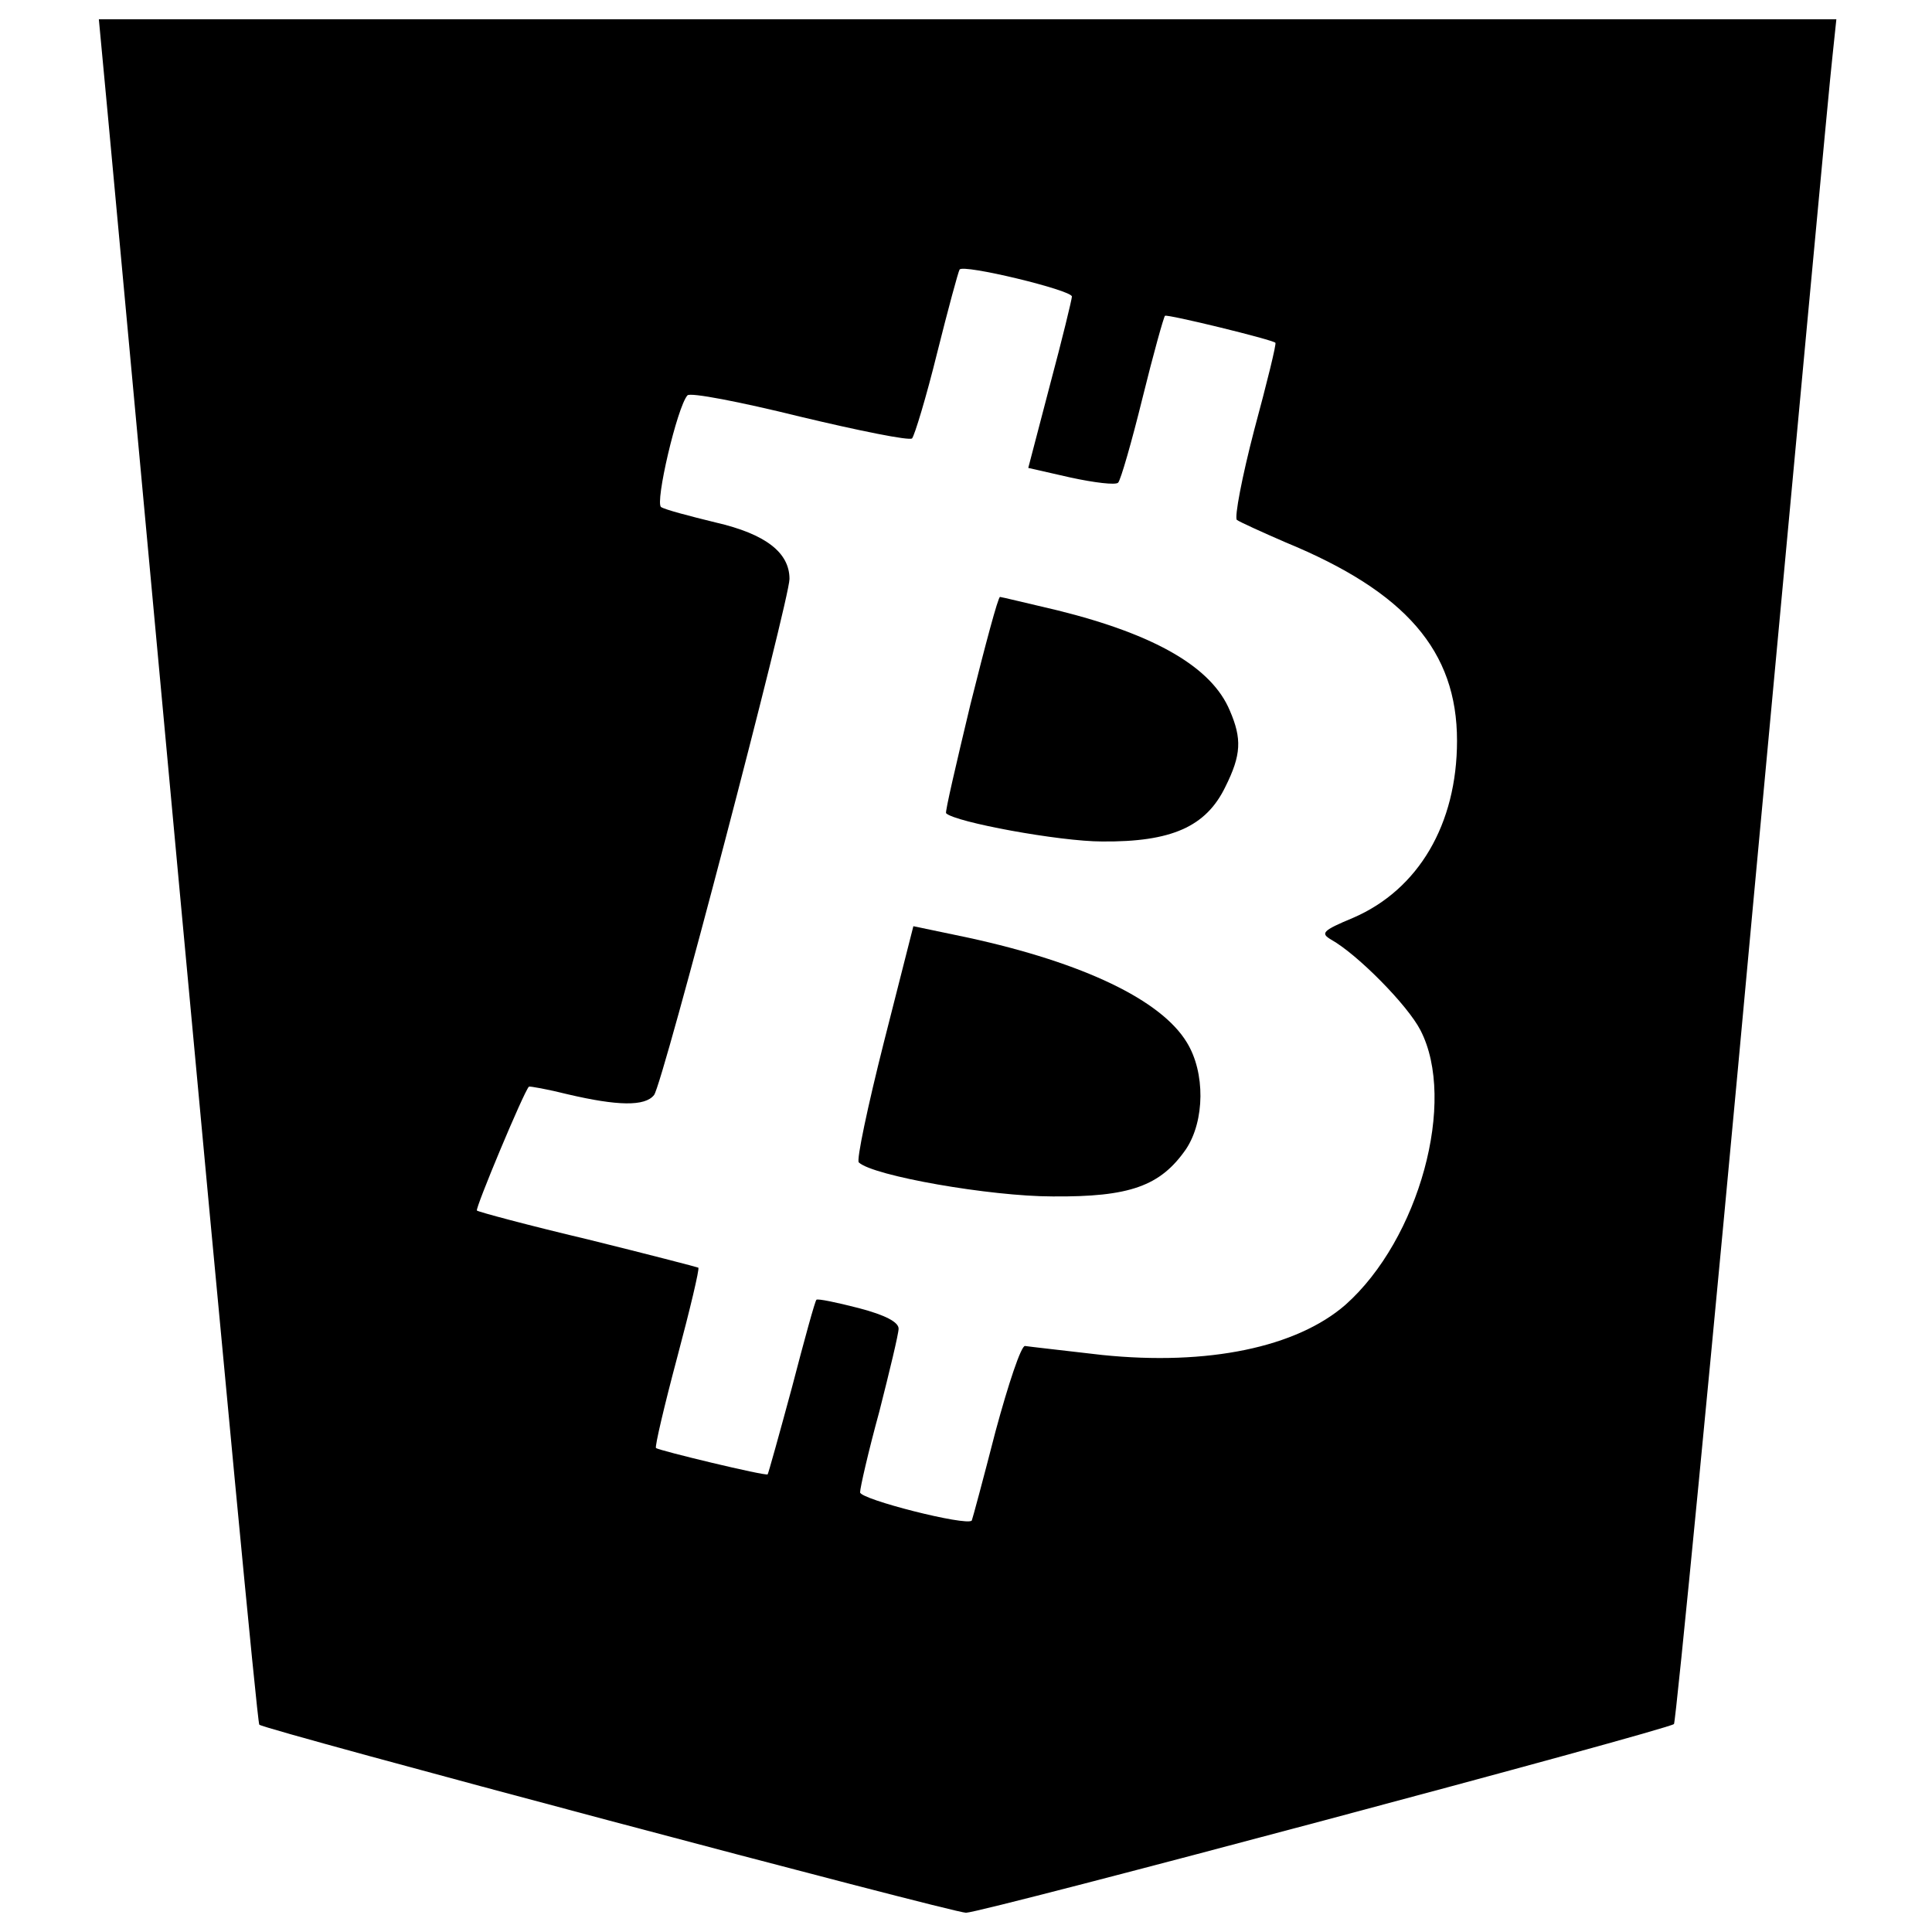 <svg version="1" xmlns="http://www.w3.org/2000/svg" width="401.333" height="401.333" viewBox="0 0 301 301"><path d="M15.7 6.2C15.9 8 21.4 67.7 28 138.9c6.6 71.1 12.1 129.6 12.4 129.8.8.8 108 29.3 110.1 29.3 2.5 0 109.3-28.5 110.3-29.4.3-.4 5.9-57.7 12.3-127.4 6.5-69.7 12-129.3 12.4-132.5l.6-5.7H15.4l.3 3.2zm151.3 40c0 .4-1.5 6.6-3.4 13.7l-3.4 13 6.6 1.5c3.7.8 7 1.2 7.4.8.4-.4 2.1-6.3 3.8-13.2 1.7-6.9 3.3-12.6 3.5-12.8.3-.3 16.7 3.7 17.2 4.2.2.1-1.3 6.2-3.3 13.6-1.9 7.3-3.1 13.6-2.7 14 .4.3 3.9 1.9 7.6 3.5 18.7 7.7 26.7 16.9 26.7 30.9 0 13-6 23.2-16.2 27.6-4.8 2-5.1 2.4-3.4 3.4 4.1 2.3 11.9 10.2 13.9 14.1 5.7 11-.2 32.6-11.7 42.8-7.6 6.6-21.4 9.5-37.9 7.8-6-.7-11.4-1.3-12-1.4-.6-.1-2.6 5.9-4.6 13.3-1.9 7.4-3.6 13.7-3.7 13.9-.8.9-17.4-3.3-17.4-4.4 0-.7 1.3-6.4 3-12.6 1.6-6.3 3-12.1 3-12.9 0-1-2-2.1-6.2-3.2-3.5-.9-6.4-1.5-6.6-1.3-.2.1-1.9 6.3-3.8 13.6-2 7.4-3.7 13.5-3.8 13.6-.3.3-16.9-3.7-17.4-4.1-.2-.2 1.3-6.6 3.3-14.1 2-7.5 3.5-13.8 3.3-14-.2-.1-7.9-2.1-17.2-4.4-9.3-2.2-17.1-4.3-17.3-4.5-.3-.3 7.3-18.5 8.1-19.3.1-.1 2.9.4 6.1 1.2 7.7 1.8 12 1.9 13.4.1 1.3-1.5 21.1-77.2 21.1-80.4 0-4.1-3.7-7-11.5-8.8-4.1-1-7.9-2-8.5-2.4-1-.6 2.5-15.6 4.1-17.4.4-.5 8.2 1 17.5 3.3 9.2 2.2 17.1 3.8 17.5 3.4.4-.5 2.2-6.4 3.9-13.3 1.7-6.8 3.3-12.7 3.5-13 .5-.9 17.5 3.2 17.5 4.2z"/><path d="M151.2 109.7c-2.2 9.2-4 16.9-3.8 17 1.4 1.4 17.7 4.4 24.3 4.4 10.8.1 16.2-2.3 19.2-8.5 2.5-5 2.6-7.5.7-11.9-2.8-6.7-11.5-11.8-26.8-15.6-4.7-1.1-8.8-2.1-9-2.1-.3 0-2.3 7.5-4.6 16.7zM137.7 162.4c-2.5 9.9-4.3 18.4-3.9 18.7 2.2 2.1 20.5 5.3 30.2 5.3 12 .1 16.8-1.6 20.8-7.4 2.9-4.4 3-11.9.1-16.6-4-6.6-16.1-12.4-34-16.3l-8.6-1.8-4.6 18.1z"/></svg>